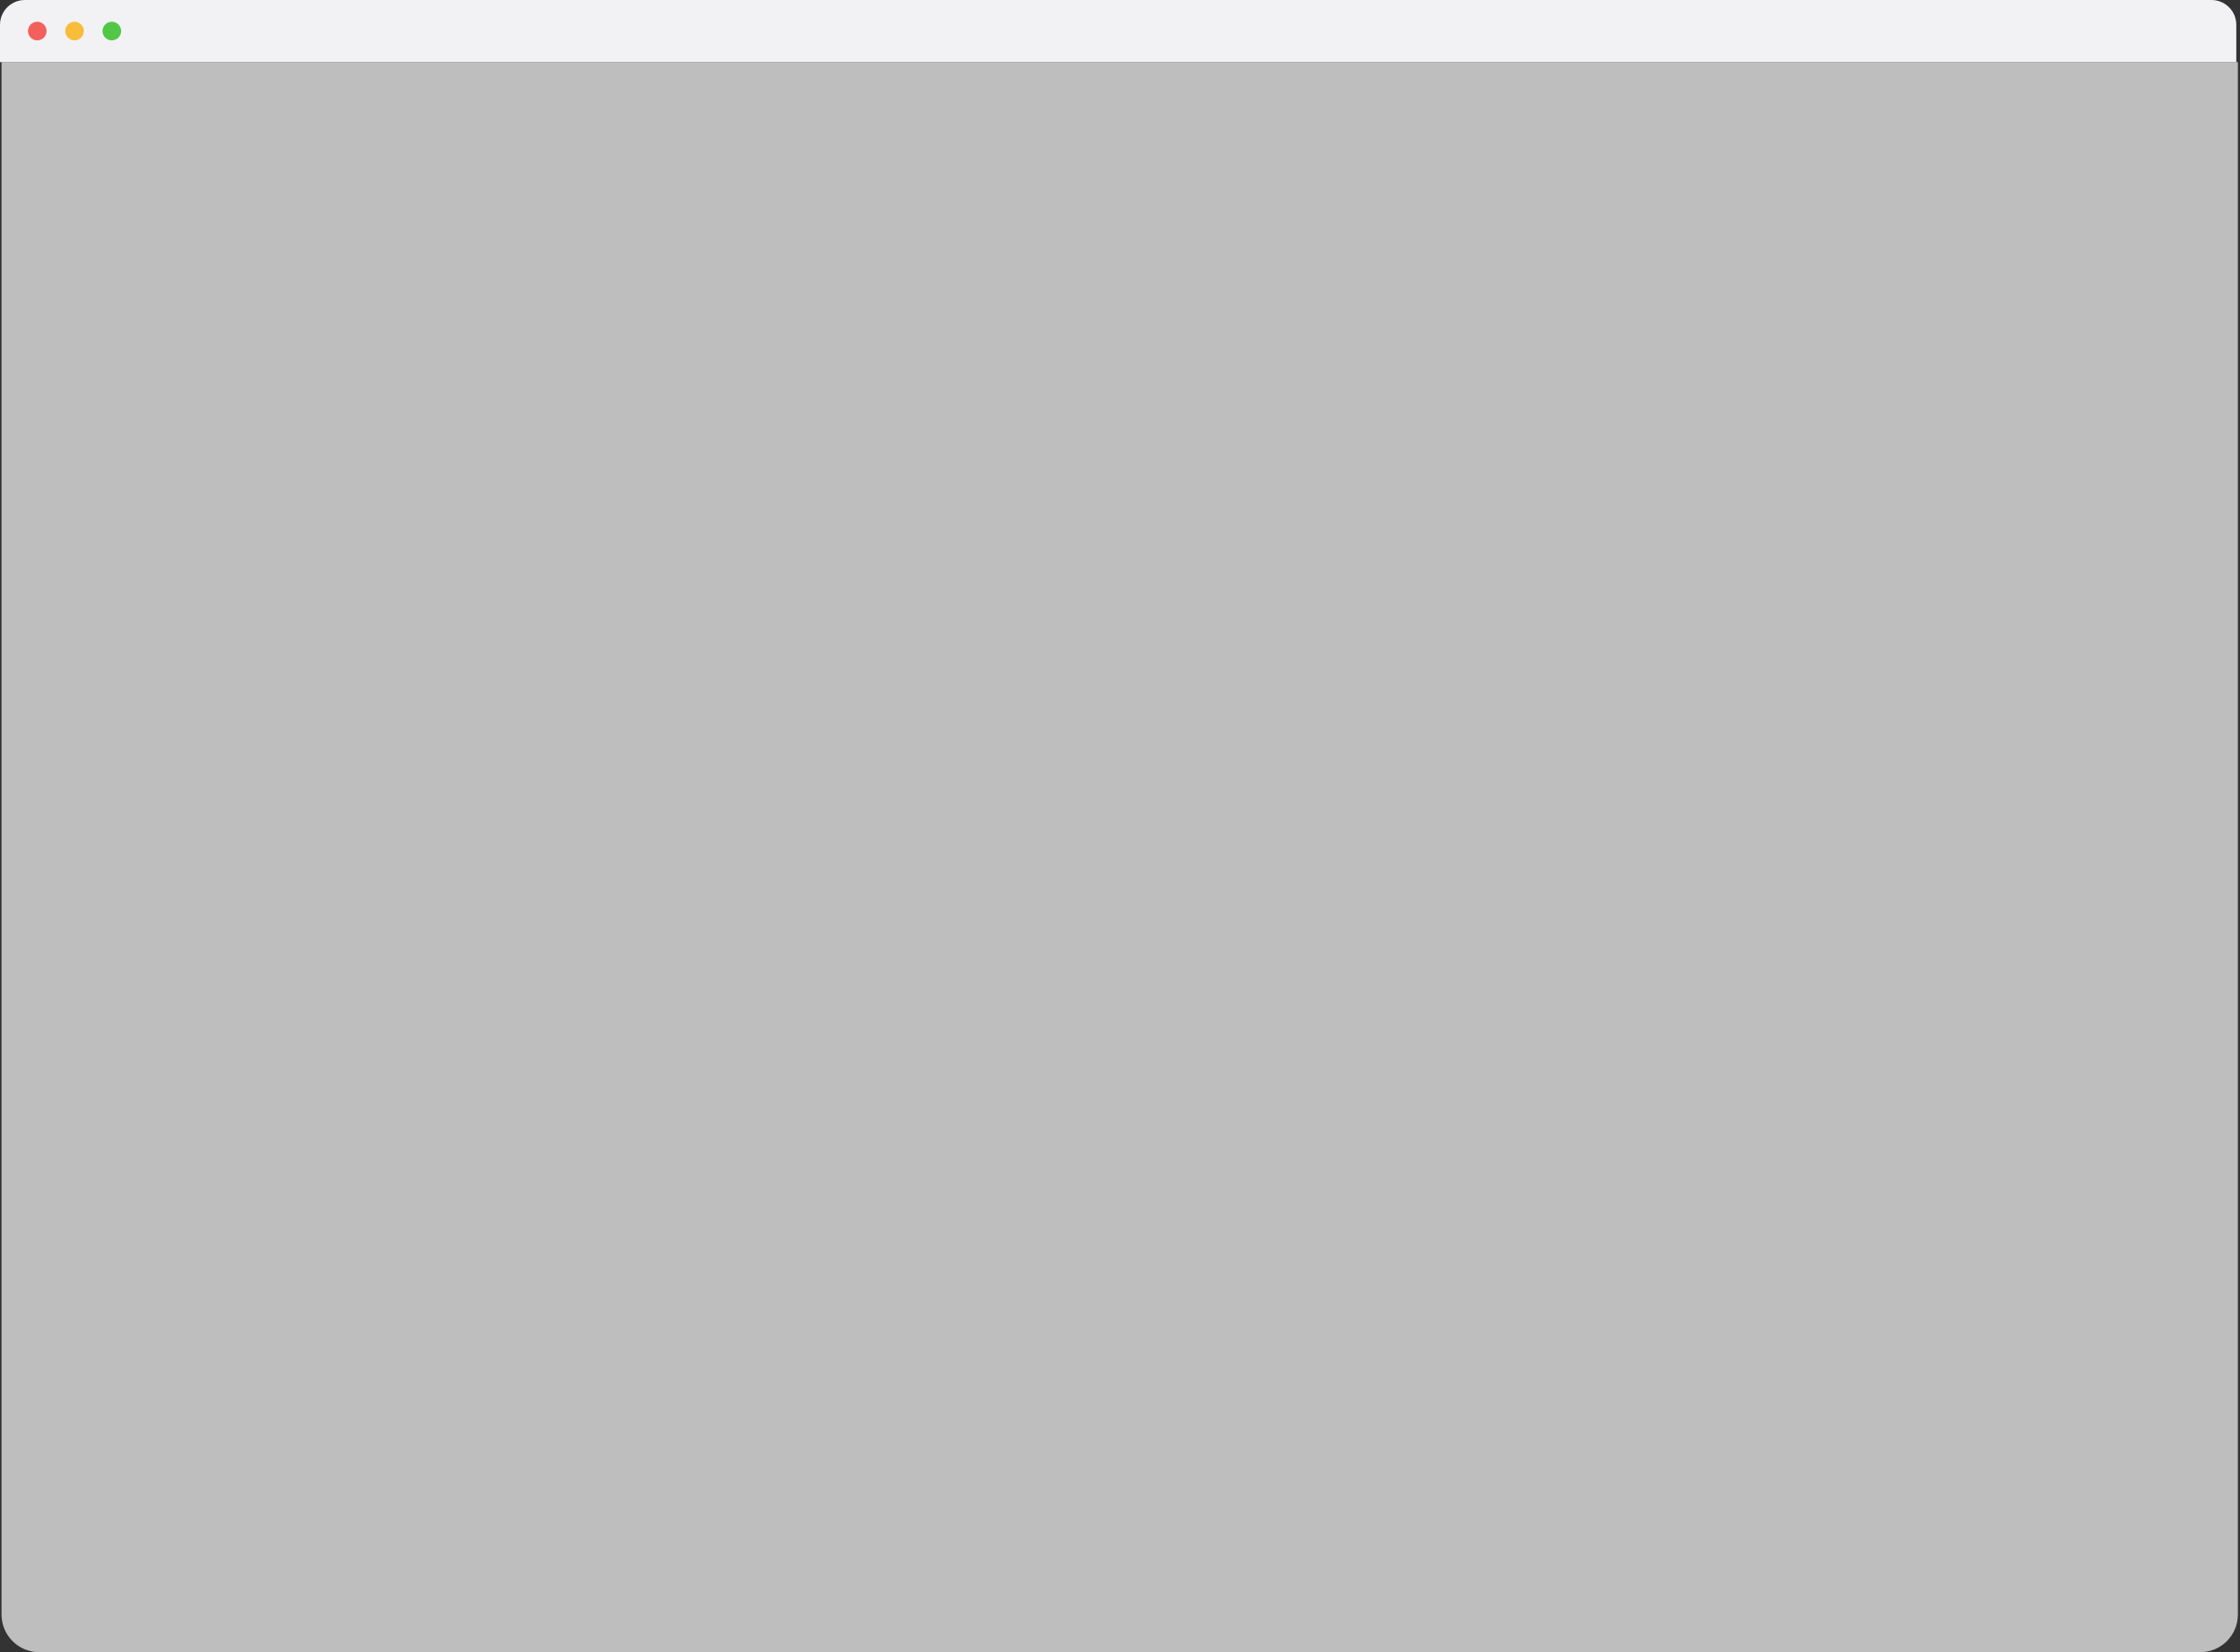 <svg width="953" height="703" viewBox="0 0 953 703" fill="none" xmlns="http://www.w3.org/2000/svg">
<rect x="0" y="0" width="953" height="703" fill="#333333" stroke="none"/>
<g style="mix-blend-mode:soft-light" opacity="0.68">
<path d="M0.661 26.429H952.089V687C952.089 695.837 944.926 703 936.089 703H16.661C7.824 703 0.661 695.837 0.661 687V26.429Z" fill="white"/>
</g>
<path d="M0 10.571C0 4.733 4.733 0 10.571 0H940.857C946.696 0 951.429 4.733 951.429 10.571V26.429H0V10.571Z" fill="#F2F2F5"/>
<path d="M19.821 13.214C19.821 15.404 18.047 17.179 15.857 17.179C13.668 17.179 11.893 15.404 11.893 13.214C11.893 11.025 13.668 9.25 15.857 9.25C18.047 9.25 19.821 11.025 19.821 13.214Z" fill="#F3605C"/>
<path d="M35.679 13.214C35.679 15.404 33.904 17.179 31.714 17.179C29.525 17.179 27.75 15.404 27.75 13.214C27.75 11.025 29.525 9.25 31.714 9.25C33.904 9.25 35.679 11.025 35.679 13.214Z" fill="#F8BE39"/>
<path d="M51.536 13.214C51.536 15.404 49.761 17.179 47.572 17.179C45.382 17.179 43.607 15.404 43.607 13.214C43.607 11.025 45.382 9.25 47.572 9.25C49.761 9.25 51.536 11.025 51.536 13.214Z" fill="#50C845"/>
</svg>
